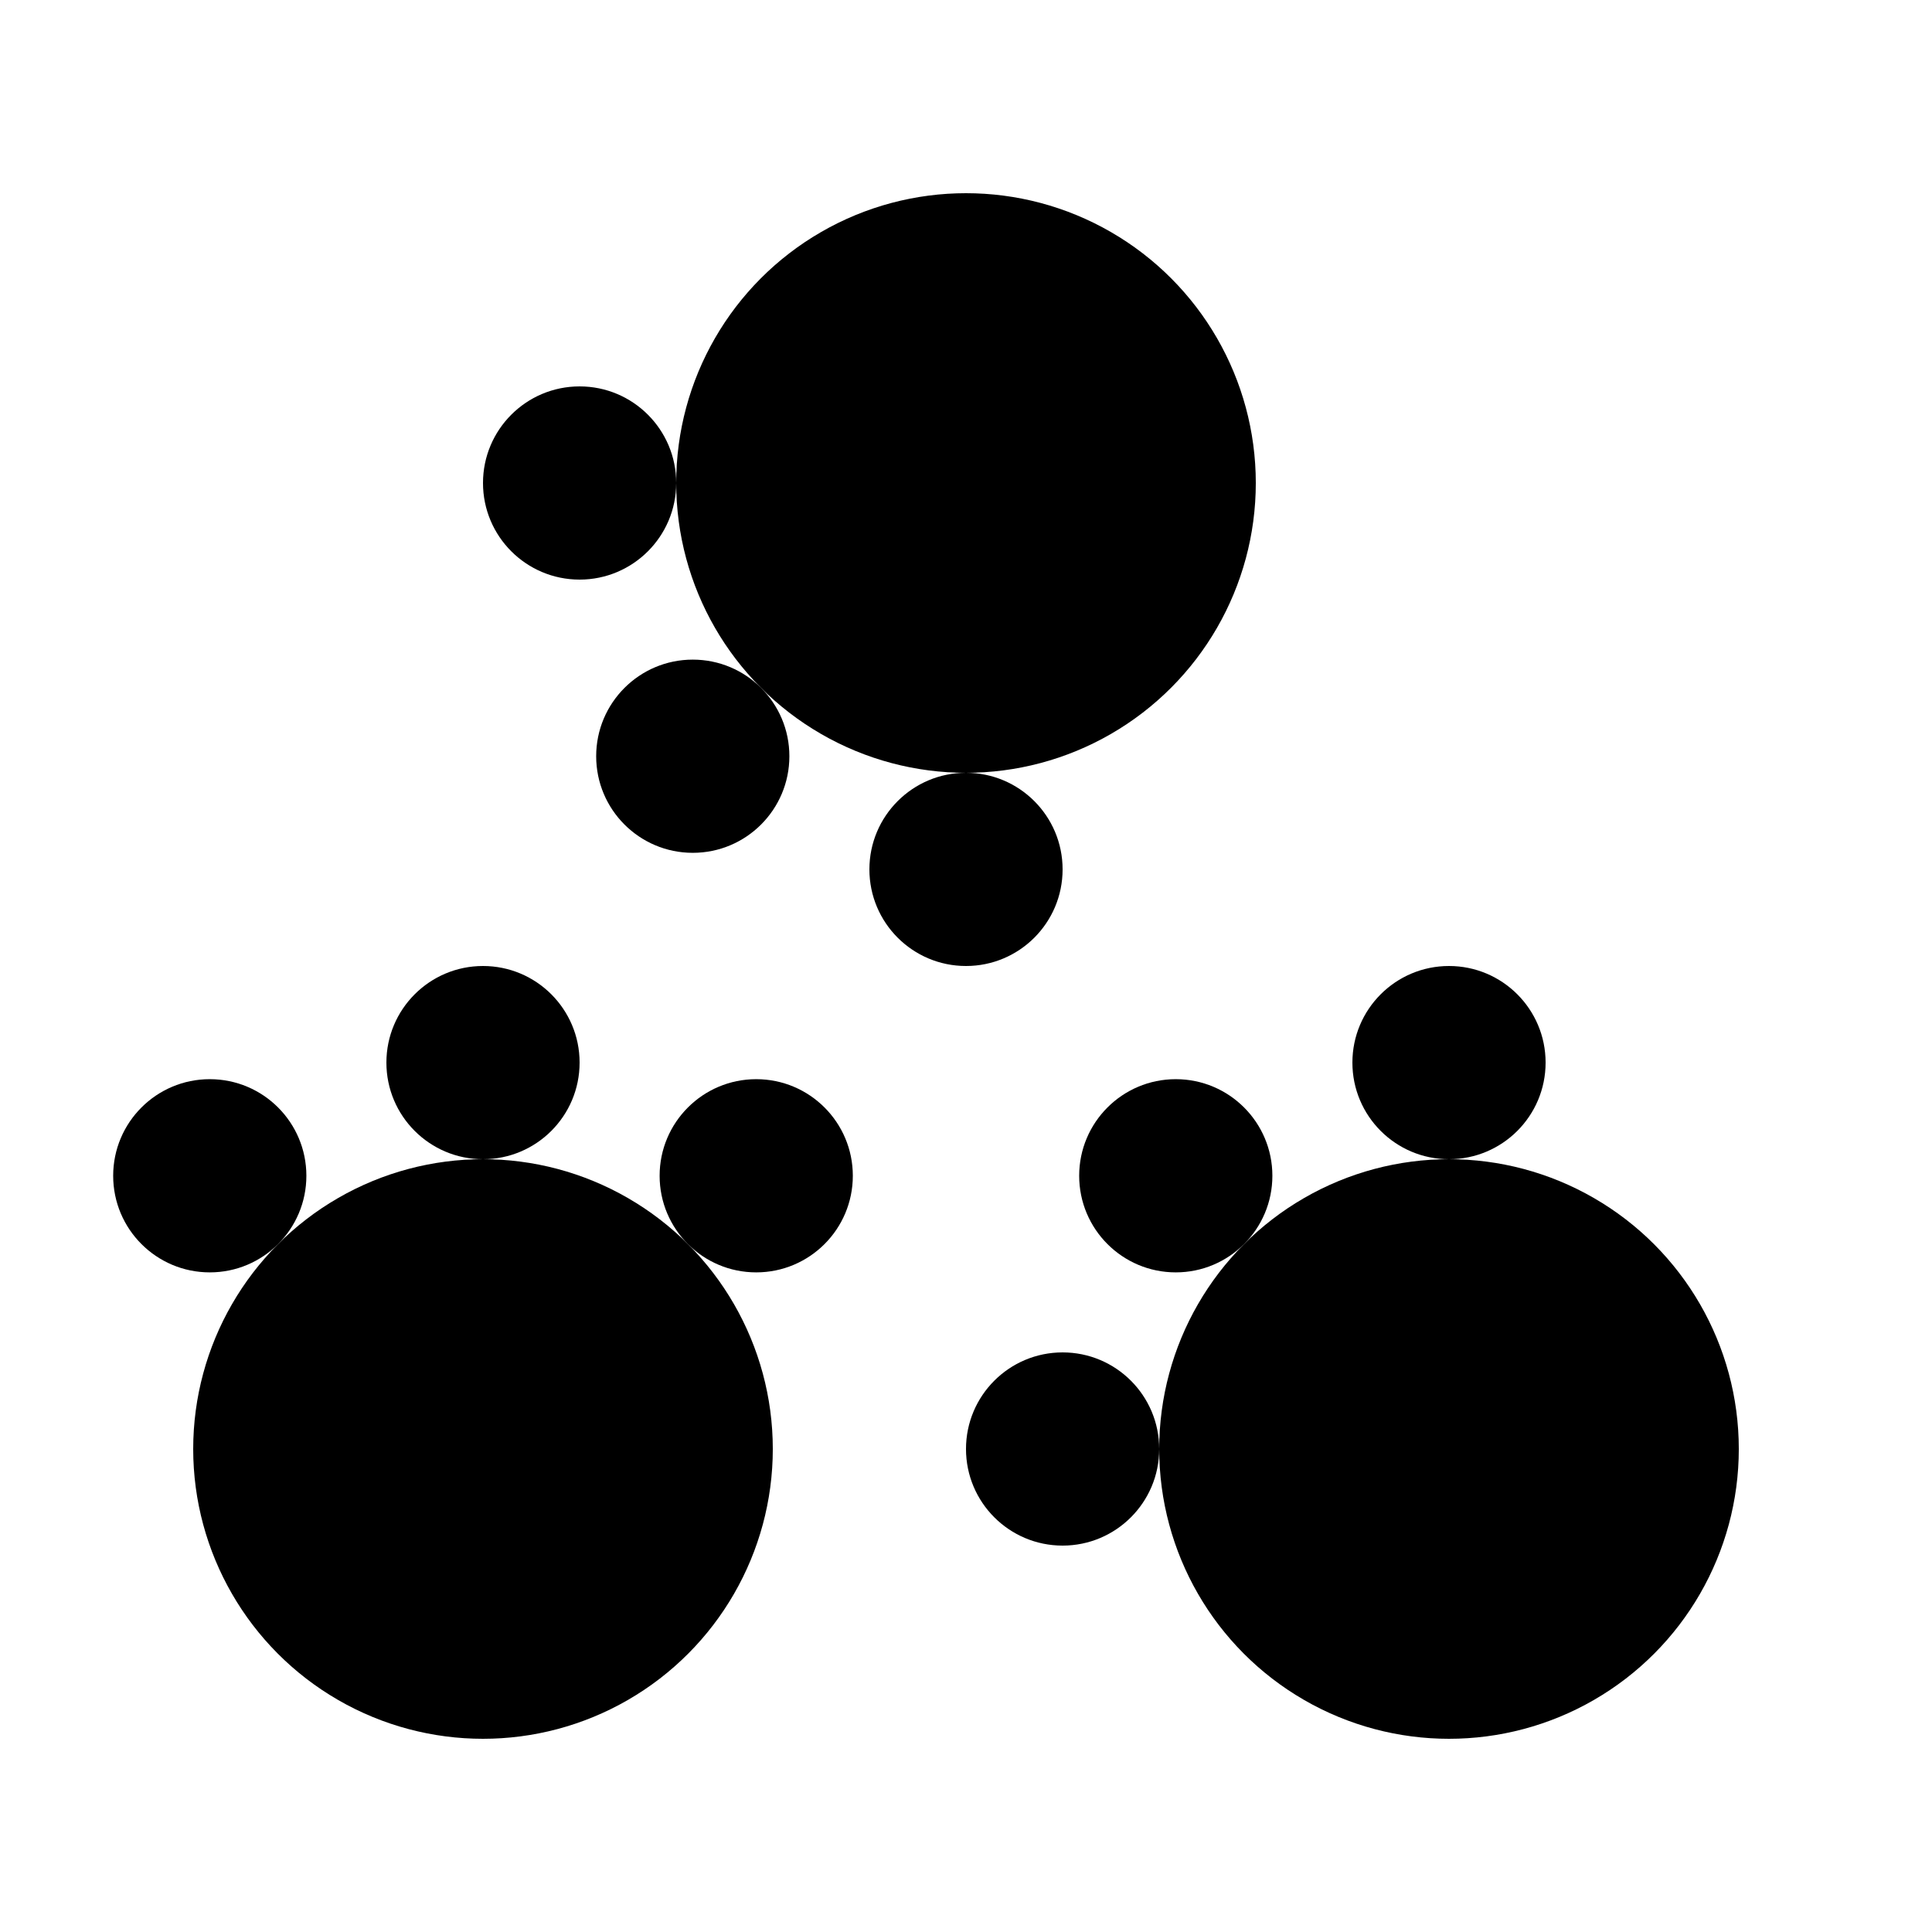 <svg xmlns="http://www.w3.org/2000/svg" width="1000" height="1000">
    <circle cx="500" cy="250" r="150" />
    <circle cx="500" cy="450" r="50" />
    <circle cx="358.579" cy="391.421" r="50" />
    <circle cx="300" cy="250" r="50" />
    <circle cx="250" cy="750" r="150" />
    <circle cx="108.579" cy="608.579" r="50" />
    <circle cx="250" cy="550" r="50" />
    <circle cx="391.421" cy="608.579" r="50" />
    <circle cx="750" cy="750" r="150" />
    <circle cx="550" cy="750" r="50" />
    <circle cx="608.579" cy="608.579" r="50" />
    <circle cx="750" cy="550" r="50" />
    <style>
        @media(prefers-color-scheme: light) {
            circle {
                fill: #000
            }
        }

        @media(prefers-color-scheme: dark) {
            circle {
                fill: #c99410
            }
        }
    </style>
</svg>